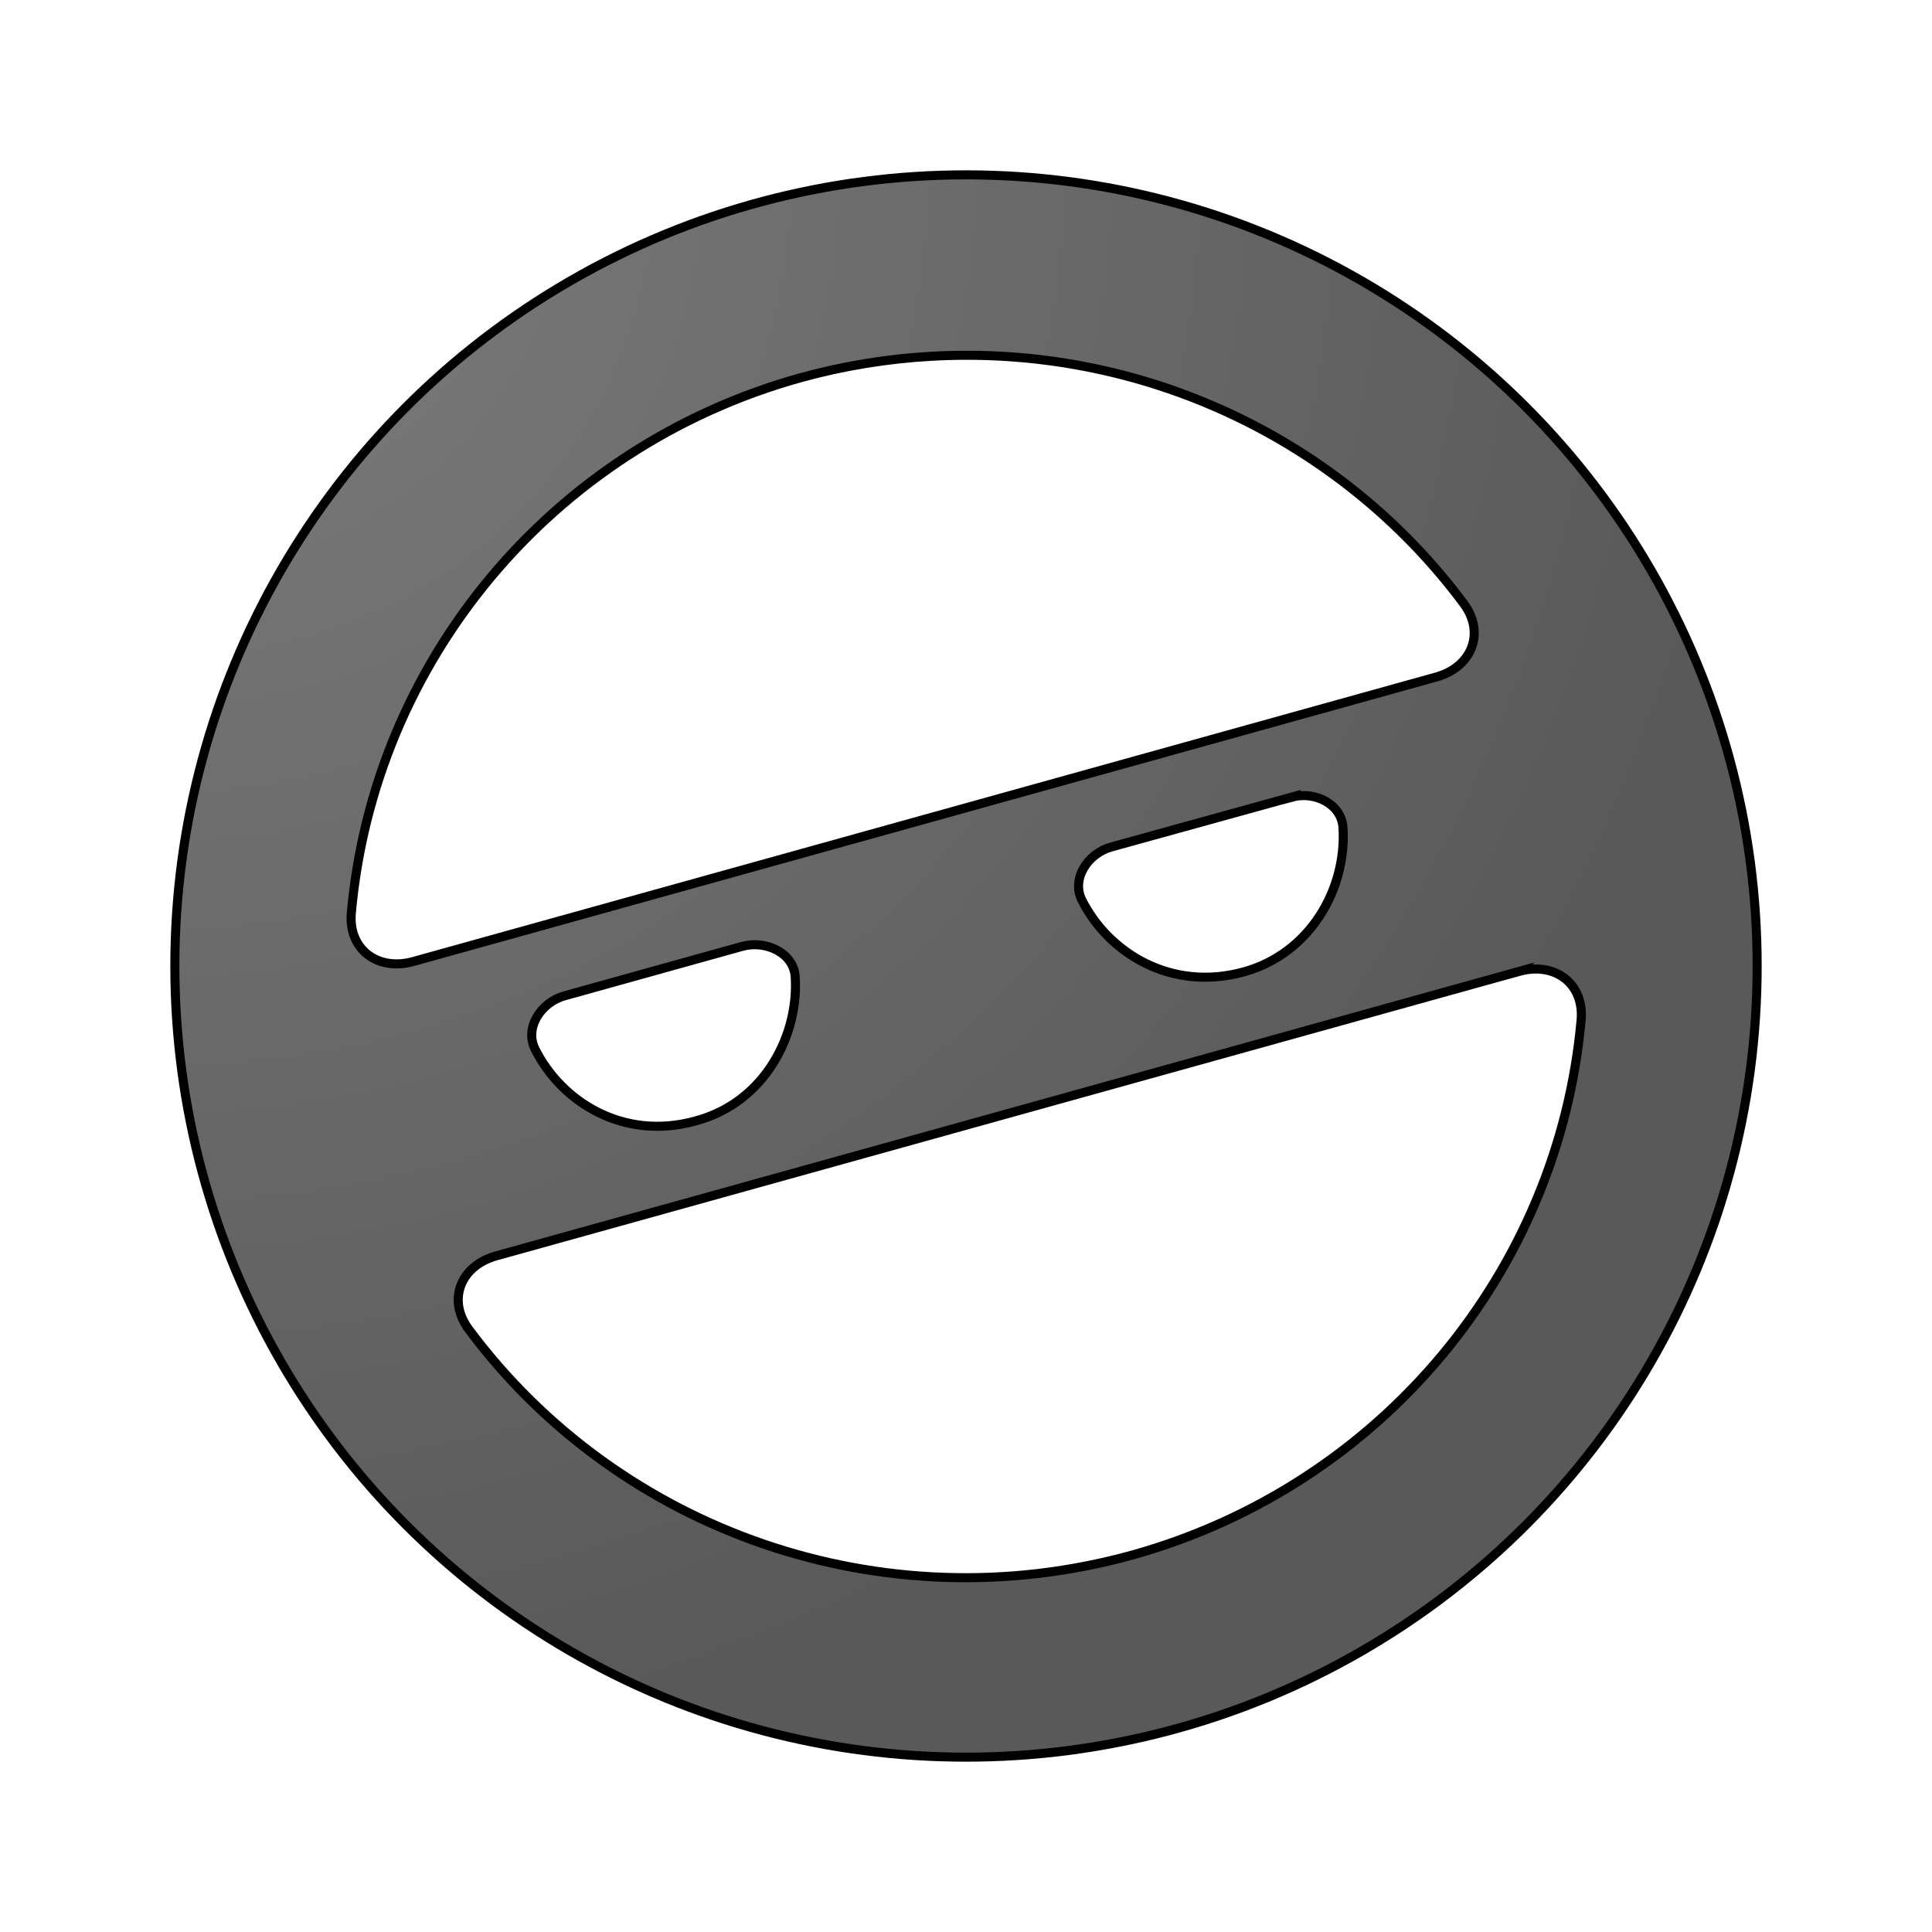 <?xml version="1.0" encoding="UTF-8" standalone="no"?>
<svg
   width="64"
   height="64"
   version="1.1"
   id="svg4"
   sodipodi:docname="zmninja.svg"
   inkscape:version="1.3.2 (091e20ef0f, 2023-11-25, custom)"
   xmlns:inkscape="http://www.inkscape.org/namespaces/inkscape"
   xmlns:sodipodi="http://sodipodi.sourceforge.net/DTD/sodipodi-0.dtd"
   xmlns:xlink="http://www.w3.org/1999/xlink"
   xmlns="http://www.w3.org/2000/svg"
   xmlns:svg="http://www.w3.org/2000/svg">
  <defs
     id="defs4">
    <linearGradient
       id="linearGradient5"
       inkscape:collect="always">
      <stop
         style="stop-color:#7c7c7c;stop-opacity:1;"
         offset="0"
         id="stop5" />
      <stop
         style="stop-color:#595959;stop-opacity:1;"
         offset="1"
         id="stop6" />
    </linearGradient>
    <inkscape:path-effect
       effect="fillet_chamfer"
       id="path-effect4"
       is_visible="true"
       lpeversion="1"
       nodesatellites_param="F,0,0,1,0,0,0,1 @ F,0,0,1,0,0,0,1 @ F,0,1,1,0,2.4,0,1 @ F,0,1,1,0,2.4,0,1 | F,0,0,1,0,1.569,0,1 @ F,0,0,1,0,1.569,0,1 @ F,0,0,1,0,0,0,1 | F,0,0,1,0,1.569,0,1 @ F,0,0,1,0,1.569,0,1 @ F,0,0,1,0,0,0,1 | F,0,0,1,0,2.4,0,1 @ F,0,1,1,0,2.4,0,1 @ F,0,0,1,0,0,0,1"
       radius="0"
       unit="px"
       method="auto"
       mode="F"
       chamfer_steps="1"
       flexible="false"
       use_knot_distance="true"
       apply_no_radius="true"
       apply_with_radius="true"
       only_selected="false"
       hide_knots="false" />
    <radialGradient
       inkscape:collect="always"
       xlink:href="#linearGradient5"
       id="radialGradient6"
       cx="19.11"
       cy="9.668"
       fx="19.11"
       fy="9.668"
       r="26.208"
       gradientUnits="userSpaceOnUse"
       gradientTransform="matrix(0,2.009,-2.009,0,25.344,-32.472)" />
    <inkscape:path-effect
       effect="fillet_chamfer"
       id="path-effect4-3"
       is_visible="true"
       lpeversion="1"
       nodesatellites_param="F,0,0,1,0,0,0,1 @ F,0,0,1,0,0,0,1 @ F,0,1,1,0,2.4,0,1 @ F,0,1,1,0,2.4,0,1 | F,0,0,1,0,1.569,0,1 @ F,0,0,1,0,1.569,0,1 @ F,0,0,1,0,0,0,1 | F,0,0,1,0,1.569,0,1 @ F,0,0,1,0,1.569,0,1 @ F,0,0,1,0,0,0,1 | F,0,0,1,0,2.4,0,1 @ F,0,1,1,0,2.4,0,1 @ F,0,0,1,0,0,0,1"
       radius="0"
       unit="px"
       method="auto"
       mode="F"
       chamfer_steps="1"
       flexible="false"
       use_knot_distance="true"
       apply_no_radius="true"
       apply_with_radius="true"
       only_selected="false"
       hide_knots="false" />
    <filter
       inkscape:collect="always"
       style="color-interpolation-filters:sRGB"
       id="filter6"
       x="-0.147"
       y="-0.141"
       width="1.294"
       height="1.281">
      <feGaussianBlur
         inkscape:collect="always"
         stdDeviation="2.51"
         id="feGaussianBlur6" />
    </filter>
    <filter
       inkscape:collect="always"
       style="color-interpolation-filters:sRGB"
       id="filter7"
       x="-0.109"
       y="-0.109"
       width="1.217"
       height="1.217">
      <feGaussianBlur
         inkscape:collect="always"
         stdDeviation="2.309"
         id="feGaussianBlur7" />
    </filter>
  </defs>
  <sodipodi:namedview
     id="namedview4"
     pagecolor="#ffffff"
     bordercolor="#000000"
     borderopacity="0.25"
     inkscape:showpageshadow="2"
     inkscape:pageopacity="0.0"
     inkscape:pagecheckerboard="0"
     inkscape:deskcolor="#d1d1d1"
     inkscape:zoom="10.468606"
     inkscape:cx="29.660109"
     inkscape:cy="37.349767"
     inkscape:window-width="1920"
     inkscape:window-height="1020"
     inkscape:window-x="0"
     inkscape:window-y="0"
     inkscape:window-maximized="1"
     inkscape:current-layer="svg4" />
  <circle
     style="fill:url(#radialGradient6);fill-opacity:1;stroke:none;stroke-width:0.3;stroke-linecap:round;stroke-linejoin:round;stroke-miterlimit:4.2;paint-order:markers stroke fill"
     id="path5"
     cx="32"
     cy="32"
     r="26.208" />
  <path
     style="fill:#ffffff;fill-opacity:1"
     d="M 36.542,10.464 C 34.964,10.134 33.354,9.974 31.742,9.988 22.428,10.09 14.284,15.908 11.17,24.41 c -0.456,1.244 0.374,2.284 1.7,2.271 l 38.217,-0.37 c 1.326,-0.013 2.127,-1.067 1.638,-2.298 C 49.995,17.145 43.94,12.01 36.542,10.464 Z m 8.399,18.678 -6.739,0.054 c -0.867,0.007 -1.688,0.728 -1.513,1.573 0.431,2.08 2.243,4.026 4.97,4.003 2.44,-0.02 4.332,-1.894 4.782,-4.081 0.174,-0.845 -0.635,-1.555 -1.501,-1.548 z m -20.495,0.074 -6.643,0.066 c -0.867,0.009 -1.687,0.731 -1.515,1.576 0.424,2.081 2.215,4.02 4.913,3.994 2.629,0 4.414,-2.086 4.808,-4.093 0.166,-0.845 -0.696,-1.552 -1.563,-1.543 z m 26.784,8.102 -38.217,0.37 c -1.326,0.013 -2.127,1.067 -1.638,2.298 3.352,8.445 11.663,14.108 20.983,14.025 9.314,-0.102 17.458,-5.92 20.572,-14.422 0.456,-1.244 -0.374,-2.284 -1.7,-2.271 z"
     id="path4"
     sodipodi:nodetypes="ccccccccccccccccc"
     inkscape:path-effect="#path-effect4"
     inkscape:original-d="M 36.542376,10.464256 C 34.963677,10.133844 33.354059,9.9741652 31.741902,9.9880364 21.611978,10.099064 12.86593,16.972013 10.469449,26.704669 L 53.486977,26.288406 C 51.282733,18.291274 44.73529,12.176776 36.542376,10.464256 Z m 9.96847,18.665053 -9.877128,0.07852 c -0.362803,2.542322 1.616863,5.591931 5.027044,5.563845 3.00898,-0.02437 5.185049,-2.86923 4.850084,-5.642365 z m -20.495464,0.07134 -9.781201,0.09682 c -0.361885,2.548862 1.59392,5.58749 4.967202,5.554419 3.335133,0 5.311383,-3.35632 4.813999,-5.651239 z m 27.614974,8.094696 -43.017528,0.416263 c 2.669474,9.687231 11.611093,16.389976 21.745075,16.30037 10.129924,-0.111028 18.875972,-6.983977 21.272453,-16.716633 z"
     transform="matrix(0.889,-0.238,0.238,0.889,-4.053,11.182)" />
  <circle
     style="fill:none;fill-opacity:1;stroke:#000000;stroke-width:0.3;stroke-linecap:round;stroke-linejoin:round;stroke-miterlimit:4.2;paint-order:markers stroke fill;stroke-opacity:1;stroke-dasharray:none;filter:url(#filter7)"
     id="path5-3"
     cx="32"
     cy="32"
     r="26.208" />
  <path
     style="fill:none;fill-opacity:1;stroke:#000000;stroke-width:0.326;stroke-dasharray:none;stroke-opacity:1;filter:url(#filter6)"
     d="M 36.542,10.464 C 34.964,10.134 33.354,9.974 31.742,9.988 22.428,10.09 14.284,15.908 11.17,24.41 c -0.456,1.244 0.374,2.284 1.7,2.271 l 38.217,-0.37 c 1.326,-0.013 2.127,-1.067 1.638,-2.298 C 49.995,17.145 43.94,12.01 36.542,10.464 Z m 8.399,18.678 -6.739,0.054 c -0.867,0.007 -1.688,0.728 -1.513,1.573 0.431,2.08 2.243,4.026 4.97,4.003 2.44,-0.02 4.332,-1.894 4.782,-4.081 0.174,-0.845 -0.635,-1.555 -1.501,-1.548 z m -20.495,0.074 -6.643,0.066 c -0.867,0.009 -1.687,0.731 -1.515,1.576 0.424,2.081 2.215,4.02 4.913,3.994 2.629,0 4.414,-2.086 4.808,-4.093 0.166,-0.845 -0.696,-1.552 -1.563,-1.543 z m 26.784,8.102 -38.217,0.37 c -1.326,0.013 -2.127,1.067 -1.638,2.298 3.352,8.445 11.663,14.108 20.983,14.025 9.314,-0.102 17.458,-5.92 20.572,-14.422 0.456,-1.244 -0.374,-2.284 -1.7,-2.271 z"
     id="path4-5"
     sodipodi:nodetypes="ccccccccccccccccc"
     inkscape:path-effect="#path-effect4-3"
     inkscape:original-d="M 36.542376,10.464256 C 34.963677,10.133844 33.354059,9.9741652 31.741902,9.9880364 21.611978,10.099064 12.86593,16.972013 10.469449,26.704669 L 53.486977,26.288406 C 51.282733,18.291274 44.73529,12.176776 36.542376,10.464256 Z m 9.96847,18.665053 -9.877128,0.07852 c -0.362803,2.542322 1.616863,5.591931 5.027044,5.563845 3.00898,-0.02437 5.185049,-2.86923 4.850084,-5.642365 z m -20.495464,0.07134 -9.781201,0.09682 c -0.361885,2.548862 1.59392,5.58749 4.967202,5.554419 3.335133,0 5.311383,-3.35632 4.813999,-5.651239 z m 27.614974,8.094696 -43.017528,0.416263 c 2.669474,9.687231 11.611093,16.389976 21.745075,16.30037 10.129924,-0.111028 18.875972,-6.983977 21.272453,-16.716633 z"
     transform="matrix(0.889,-0.238,0.238,0.889,-4.101,11.195)" />
</svg>
